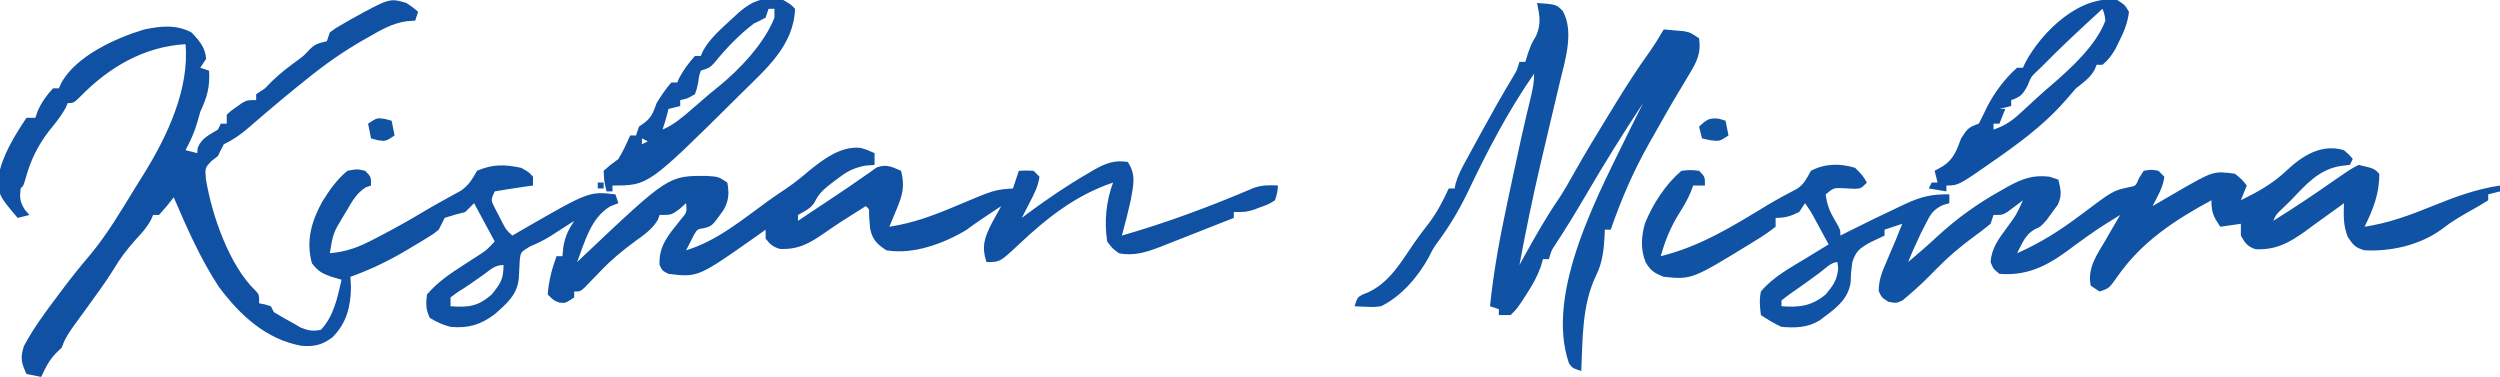 <?xml version="1.0" encoding="UTF-8"?>
<svg version="1.1" xmlns="http://www.w3.org/2000/svg" width="849" height="128">
<path d="M0 0 C2.312 1.562 2.312 1.562 4 3 C3.67 3.99 3.34 4.98 3 6 C2.024 6.072 1.048 6.144 0.043 6.219 C-4.756 6.913 -8.531 9.105 -12.688 11.5 C-13.478 11.949 -14.269 12.397 -15.084 12.859 C-21.818 16.75 -27.957 21.095 -34 26 C-34.897 26.718 -35.794 27.436 -36.719 28.176 C-40.674 31.375 -44.576 34.63 -48.438 37.941 C-49.02 38.439 -49.602 38.937 -50.201 39.45 C-51.333 40.419 -52.461 41.393 -53.586 42.371 C-56.276 44.679 -58.806 46.481 -62 48 C-62.702 49.315 -63.365 50.651 -64 52 C-65.083 52.835 -65.083 52.835 -66.188 53.688 C-68.391 56.019 -68.391 56.019 -68.062 59.875 C-66.099 71.83 -60.256 89.013 -51.312 97.625 C-50 99 -50 99 -50 102 C-49.041 102.186 -49.041 102.186 -48.062 102.375 C-47.382 102.581 -46.701 102.787 -46 103 C-45.67 103.66 -45.34 104.32 -45 105 C-42.683 106.399 -40.379 107.719 -38 109 C-37.299 109.412 -36.597 109.825 -35.875 110.25 C-33.28 111.288 -31.766 111.553 -29 111 C-24.58 106.19 -23.464 100.235 -22 94 C-23.887 93.443 -23.887 93.443 -25.812 92.875 C-28.903 91.686 -29.918 91.102 -32.062 88.438 C-34.148 80.791 -32.264 74.227 -28.52 67.406 C-26.074 63.534 -23.581 59.903 -20 57 C-16.688 56.375 -16.688 56.375 -14 57 C-12 59 -12 59 -12 62 C-12.862 62.3 -12.862 62.3 -13.742 62.605 C-16.86 64.531 -18.322 67.223 -20.125 70.312 C-20.645 71.166 -20.645 71.166 -21.176 72.037 C-24.857 78.135 -24.857 78.135 -26 85 C-20.389 84.492 -16.275 82.986 -11.312 80.375 C-10.615 80.017 -9.917 79.658 -9.198 79.289 C-4.002 76.594 1.087 73.736 6.105 70.723 C8.149 69.506 10.217 68.33 12.301 67.184 C13.377 66.587 14.454 65.99 15.562 65.375 C16.533 64.846 17.504 64.318 18.504 63.773 C21.286 61.797 22.326 59.925 24 57 C29.374 54.682 33.419 54.811 39 56 C41.5 57.375 41.5 57.375 43 59 C43 59.99 43 60.98 43 62 C41.969 62.144 40.938 62.289 39.875 62.438 C36.575 62.917 33.287 63.439 30 64 C28.675 66.916 28.675 66.916 29.926 69.41 C30.383 70.285 30.841 71.161 31.312 72.062 C31.987 73.379 31.987 73.379 32.676 74.723 C33.926 77.097 33.926 77.097 36 79 C37.016 78.408 38.032 77.817 39.078 77.207 C62.018 63.979 62.018 63.979 71 65 C71.33 65.99 71.66 66.98 72 68 C71.093 68.351 70.185 68.701 69.25 69.062 C62.622 73.014 60.621 81.072 58 88 C58.822 87.215 59.645 86.43 60.492 85.621 C89.028 58.65 89.028 58.65 102.062 58.75 C106 59 106 59 109 61 C109.644 64.579 109.559 66.979 107.793 70.203 C103.816 75.801 103.816 75.801 100.938 76.504 C98.871 76.822 98.871 76.822 97.734 78.629 C97.41 79.267 97.085 79.905 96.75 80.562 C96.172 81.697 95.595 82.831 95 84 C105.417 80.851 114.014 73.65 122.738 67.332 C124.839 65.813 126.952 64.375 129.121 62.949 C131.838 61.11 134.264 59.136 136.75 57 C141.682 53.04 147.517 48.567 154.184 49.211 C156.125 49.75 156.125 49.75 159 51 C159 52.32 159 53.64 159 55 C157.969 55.083 156.938 55.165 155.875 55.25 C151.572 56.083 149.456 57.353 146 60 C145.46 60.407 144.92 60.815 144.363 61.234 C142.084 63.022 140.246 64.508 138.938 67.125 C137.609 69.782 135.518 70.542 133 72 C133 72.66 133 73.32 133 74 C133.488 73.673 133.975 73.346 134.478 73.01 C138.407 70.378 142.342 67.755 146.285 65.145 C149.03 63.325 151.751 61.485 154.434 59.574 C155.363 58.931 156.292 58.288 157.25 57.625 C158.039 57.06 158.828 56.496 159.641 55.914 C162.962 54.627 164.82 55.63 168 57 C169.298 62.113 168.581 65.051 166.562 69.875 C165.853 71.604 165.853 71.604 165.129 73.367 C164.756 74.236 164.384 75.105 164 76 C172.089 74.795 179.182 72.113 186.688 68.938 C199.708 63.441 199.708 63.441 206 63 C206.66 61.02 207.32 59.04 208 57 C210.375 56.875 210.375 56.875 213 57 C213.66 57.66 214.32 58.32 215 59 C214.595 62.391 212.982 65.241 211.438 68.25 C210.982 69.142 210.527 70.034 210.059 70.953 C209.709 71.629 209.36 72.304 209 73 C209.825 72.383 210.65 71.765 211.5 71.129 C217.965 66.36 224.537 61.89 231.5 57.875 C232.486 57.29 232.486 57.29 233.492 56.694 C237.45 54.468 240.455 53.265 245 54 C247.945 58.418 246.858 61.914 246 67 C245.1 71.029 244.088 75.018 243 79 C258.199 74.638 273.105 69.084 287.644 62.87 C290.526 61.806 292.952 61.858 296 62 C295.801 64.355 295.801 64.355 295 67 C292.855 68.363 292.855 68.363 290.188 69.312 C289.315 69.639 288.442 69.965 287.543 70.301 C285 71 285 71 281 71 C281 71.66 281 72.32 281 73 C277.068 74.549 273.135 76.097 269.202 77.645 C267.864 78.171 266.527 78.698 265.189 79.225 C263.266 79.983 261.342 80.739 259.418 81.496 C258.261 81.952 257.103 82.407 255.911 82.877 C251.331 84.644 246.919 86.029 242 85 C239.77 83.375 239.77 83.375 238 81 C236.959 74.251 237.623 67.388 240 61 C227.347 65.255 217.618 72.949 208 82 C201.581 88 201.581 88 197 88 C195.257 82.522 196.346 79.69 198.938 74.562 C199.941 72.699 200.957 70.842 202 69 C201.13 69.58 201.13 69.58 200.242 70.172 C198.617 71.256 196.989 72.336 195.359 73.414 C193.584 74.607 191.845 75.854 190.125 77.125 C182.46 81.724 172.083 85.56 163 84 C159.854 81.925 158.306 80.444 157.512 76.699 C157.341 75.101 157.215 73.497 157.141 71.891 C157.206 69.988 157.206 69.988 156 69 C155 69.636 155 69.636 153.98 70.285 C152.039 71.521 150.093 72.751 148.145 73.977 C146.114 75.283 144.109 76.63 142.137 78.023 C136.983 81.595 133.237 83.796 126.875 83.539 C124.496 82.855 123.489 81.963 122 80 C122 79.01 122 78.02 122 77 C120.949 77.748 119.899 78.495 118.816 79.266 C99.032 93.211 99.032 93.211 89 92 C86.938 90.938 86.938 90.938 86 89 C85.586 82.371 89.297 78.471 93.285 73.453 C95.286 71.089 95.286 71.089 95 68 C93.886 68.99 93.886 68.99 92.75 70 C90 72 90 72 86 72 C85.7 72.837 85.7 72.837 85.395 73.691 C83.454 76.904 80.676 78.771 77.688 80.938 C73.451 84.041 69.643 87.185 66 91 C64.772 92.272 63.543 93.543 62.312 94.812 C61.44 95.719 61.44 95.719 60.551 96.645 C59 98 59 98 57 98 C57 98.66 57 99.32 57 100 C54 102 54 102 51.938 101.75 C50 101 50 101 48 99 C48.354 94.403 49.42 90.319 51 86 C51.66 86 52.32 86 53 86 C53.103 84.948 53.206 83.896 53.312 82.812 C53.986 79.08 54.984 77.129 57 74 C56.287 74.459 55.574 74.918 54.84 75.391 C53.403 76.311 53.403 76.311 51.938 77.25 C50.439 78.225 50.439 78.225 48.91 79.219 C46.566 80.653 44.391 81.699 41.875 82.75 C38.79 84.663 38.79 84.663 38.496 87.477 C38.373 89.423 38.277 91.371 38.207 93.32 C37.762 99.079 33.994 102.21 29.875 105.812 C25.108 109.349 20.915 110.536 15 110 C12.288 109.296 10.469 108.418 8 107 C6.556 104.111 6.623 102.204 7 99 C10.662 94.744 14.942 91.866 19.625 88.875 C20.953 88.022 22.278 87.165 23.602 86.305 C24.182 85.933 24.763 85.562 25.362 85.179 C27.336 83.825 27.336 83.825 30 81 C27.69 76.71 25.38 72.42 23 68 C22.01 68.99 21.02 69.98 20 71 C18.824 71.309 17.649 71.619 16.438 71.938 C15.303 72.288 14.169 72.639 13 73 C12.316 74.324 11.65 75.659 11 77 C9.311 78.385 9.311 78.385 7.289 79.621 C6.544 80.08 5.799 80.538 5.031 81.01 C4.237 81.481 3.443 81.952 2.625 82.438 C1.819 82.923 1.014 83.409 0.184 83.909 C-6.005 87.572 -12.211 90.591 -19 93 C-18.907 94.702 -18.907 94.702 -18.812 96.438 C-18.859 103.044 -20.322 108.827 -25.125 113.562 C-28.577 116.16 -31.345 116.788 -35.625 116.434 C-47.725 114.224 -56.587 105.955 -63.75 96.312 C-69.91 86.885 -74.574 76.328 -79 66 C-79.784 66.99 -80.567 67.98 -81.375 69 C-82.241 69.99 -83.108 70.98 -84 72 C-84.66 72 -85.32 72 -86 72 C-86.377 72.859 -86.377 72.859 -86.762 73.734 C-88.162 76.296 -89.814 78.125 -91.812 80.25 C-94.815 83.564 -97.258 86.795 -99.523 90.633 C-102.298 95.081 -105.436 99.283 -108.5 103.535 C-108.907 104.101 -109.315 104.667 -109.734 105.25 C-110.614 106.467 -111.5 107.678 -112.391 108.886 C-114.354 111.572 -115.941 113.823 -117 117 C-117.619 117.598 -118.237 118.196 -118.875 118.812 C-121.309 121.319 -122.562 123.836 -124 127 C-125.65 126.67 -127.3 126.34 -129 126 C-130.762 122.198 -131.18 120.559 -129.875 116.5 C-126.59 110.368 -122.483 104.86 -118.312 99.312 C-117.781 98.603 -117.25 97.893 -116.703 97.161 C-113.745 93.231 -110.703 89.423 -107.5 85.688 C-101.674 78.683 -97.041 70.868 -92.295 63.113 C-91.234 61.382 -90.158 59.66 -89.078 57.941 C-81.254 45.338 -73.619 29.196 -75 14 C-89.097 14.829 -100.98 21.818 -110.719 31.781 C-113 34 -113 34 -115 34 C-115.36 34.82 -115.36 34.82 -115.727 35.656 C-117.305 38.561 -119.296 40.93 -121.375 43.5 C-125.349 48.694 -127.587 53.427 -129.344 59.699 C-130 62 -130 62 -131 63 C-131.342 66.166 -131.256 67.605 -129.5 70.312 C-129.005 70.869 -128.51 71.426 -128 72 C-129.98 72.495 -129.98 72.495 -132 73 C-138.513 65.318 -138.513 65.318 -138.492 58.852 C-137.28 51.826 -132.914 44.871 -129 39 C-128.01 39 -127.02 39 -126 39 C-125.752 38.278 -125.505 37.556 -125.25 36.812 C-123.877 33.724 -122.276 31.49 -120 29 C-119.34 29 -118.68 29 -118 29 C-117.732 28.399 -117.464 27.799 -117.188 27.18 C-112.169 17.967 -98.603 11.878 -89 9 C-83.365 7.858 -78.25 7.25 -73 10 C-70.368 12.703 -68.258 15.137 -68 19 C-68.99 20.485 -68.99 20.485 -70 22 C-68.515 22.495 -68.515 22.495 -67 23 C-66.66 28.55 -67.675 31.993 -70 37 C-70.495 38.763 -70.495 38.763 -71 40.562 C-71.992 43.972 -73.325 46.878 -75 50 C-73.02 50.495 -73.02 50.495 -71 51 C-70.959 50.422 -70.918 49.845 -70.875 49.25 C-69.566 45.884 -66.991 44.869 -64 43 C-63.505 42.01 -63.505 42.01 -63 41 C-62.34 41 -61.68 41 -61 41 C-61 40.01 -61 39.02 -61 38 C-59.574 36.613 -59.574 36.613 -57.688 35.312 C-57.073 34.876 -56.458 34.439 -55.824 33.988 C-54 33 -54 33 -51 33 C-51 32.34 -51 31.68 -51 31 C-50.01 30.34 -49.02 29.68 -48 29 C-47.278 28.258 -46.556 27.515 -45.812 26.75 C-42.985 23.985 -40.043 21.743 -36.855 19.422 C-34.845 17.952 -34.845 17.952 -32.75 15.688 C-30.794 13.802 -29.57 13.62 -27 13 C-26.67 12.01 -26.34 11.02 -26 10 C-23.996 8.535 -23.996 8.535 -21.438 7.062 C-20.538 6.544 -19.638 6.026 -18.711 5.492 C-5.701 -1.669 -5.701 -1.669 0 0 Z M26.25 92.25 C23.336 94.344 20.435 96.376 17.375 98.25 C16.591 98.828 15.807 99.405 15 100 C15 100.99 15 101.98 15 103 C21.07 103.419 24.202 103.143 29 99 C31.968 95.251 33 93.842 33 89 C30.044 89 28.626 90.536 26.25 92.25 Z " fill="#1051A3" transform="translate(138,1)"/>
<path d="M0 0 C1.812 1.562 1.812 1.562 3 3 C2.67 3.66 2.34 4.32 2 5 C0.948 5.124 -0.104 5.247 -1.188 5.375 C-8.625 6.594 -12.992 11.794 -18 17 C-18.957 17.939 -19.915 18.877 -20.875 19.812 C-23.032 21.813 -23.032 21.813 -24 24 C-16.835 19.534 -9.851 14.868 -2.945 10.016 C2.556 6.251 2.556 6.251 5 5 C10.2 6.2 10.2 6.2 12 8 C12.075 14.696 9.928 20.096 7 26 C15.146 24.768 22.391 22.09 30 19 C37.609 15.91 44.854 13.232 53 12 C53 12.66 53 13.32 53 14 C51.68 14.33 50.36 14.66 49 15 C49 15.66 49 16.32 49 17 C47.192 18.179 45.326 19.268 43.438 20.312 C39.938 22.283 36.59 24.199 33.438 26.688 C26.059 32.18 16.056 34.494 7 34 C3.806 33.113 3.112 32.168 1.25 29.375 C-0.274 25.261 -0.09 22.364 0 18 C-0.921 18.682 -0.921 18.682 -1.861 19.377 C-4.682 21.443 -7.527 23.471 -10.375 25.5 C-11.823 26.573 -11.823 26.573 -13.301 27.668 C-18.898 31.612 -23.003 33.841 -29.928 33.654 C-32.756 32.761 -33.579 31.565 -35 29 C-35 27.68 -35 26.36 -35 25 C-37.31 25.33 -39.62 25.66 -42 26 C-44.294 22.559 -45 21.277 -45 17 C-57.53 23.818 -68.562 30.997 -76.842 42.797 C-79.736 46.912 -79.736 46.912 -83 48 C-83.99 47.34 -84.98 46.68 -86 46 C-87.181 40.003 -83.932 35.593 -81 30.625 C-80.523 29.794 -80.046 28.962 -79.555 28.105 C-78.381 26.063 -77.196 24.029 -76 22 C-83.707 26.774 -83.707 26.774 -91.062 32.062 C-99.325 38.4 -106.41 42.84 -117 42 C-119.062 40.312 -119.062 40.312 -120 38 C-119.66 33.265 -117.232 30.079 -114.5 26.375 C-111.243 21.973 -111.243 21.973 -109 17 C-109.471 17.361 -109.941 17.722 -110.426 18.094 C-111.048 18.558 -111.671 19.022 -112.312 19.5 C-112.927 19.964 -113.542 20.428 -114.176 20.906 C-116 22 -116 22 -119 22 C-119.495 23.485 -119.495 23.485 -120 25 C-121.949 26.602 -123.895 28.09 -125.938 29.562 C-130.366 32.848 -134.397 36.219 -138.25 40.188 C-141.333 43.351 -144.431 46.403 -147.812 49.25 C-148.5 49.833 -149.187 50.415 -149.895 51.016 C-152 52 -152 52 -154.699 51.484 C-157 50 -157 50 -157.988 47.844 C-158.004 43.999 -156.705 40.959 -155.188 37.5 C-154.777 36.524 -154.777 36.524 -154.357 35.527 C-153.58 33.681 -152.79 31.841 -152 30 C-151.328 28.336 -150.658 26.67 -150 25 C-151.98 25.66 -153.96 26.32 -156 27 C-156 27.66 -156 28.32 -156 29 C-157.611 29.8 -159.239 30.564 -160.875 31.312 C-164.393 33.309 -165.749 34.194 -166.969 38.109 C-167.414 41.533 -167.414 41.533 -167.523 44.879 C-168.338 50.212 -171.815 53.144 -176 56.25 C-176.66 56.75 -177.32 57.25 -178 57.766 C-182.11 60.302 -186.246 60.403 -191 60 C-193.536 58.87 -195.662 57.527 -198 56 C-198.361 53.007 -198.588 50.907 -198 48 C-193.991 43.133 -187.895 39.855 -182.562 36.625 C-181.831 36.175 -181.099 35.725 -180.346 35.262 C-178.567 34.169 -176.784 33.084 -175 32 C-175.957 30.228 -176.915 28.458 -177.875 26.688 C-178.409 25.701 -178.942 24.715 -179.492 23.699 C-181.007 20.904 -181.007 20.904 -183 18 C-183.66 18.99 -184.32 19.98 -185 21 C-187.918 22.421 -189.732 23 -193 23 C-193 23.99 -193 24.98 -193 26 C-195.016 27.581 -196.952 28.916 -199.125 30.25 C-200.068 30.838 -200.068 30.838 -201.03 31.438 C-221.451 43.96 -221.451 43.96 -231 43 C-234.076 41.782 -235.421 40.973 -237.102 38.148 C-238.931 33.773 -238.655 29.196 -237.312 24.695 C-234.592 18.143 -230.425 11.652 -225 7 C-221.938 6.688 -221.938 6.688 -219 7 C-217 9 -217 9 -217 12 C-218.32 12 -219.64 12 -221 12 C-221.269 12.727 -221.539 13.454 -221.816 14.203 C-222.975 16.94 -224.334 19.253 -225.938 21.75 C-228.753 26.334 -230.575 30.827 -232 36 C-218.573 32.686 -207.463 25.774 -195.744 18.634 C-192.462 16.68 -189.114 14.873 -185.725 13.11 C-183.321 11.563 -182.39 9.449 -181 7 C-176.2 4.486 -171.136 4.441 -166 6 C-163.438 8.562 -163.438 8.562 -162 11 C-164 13 -164 13 -166.059 13.125 C-167.642 13.042 -169.225 12.958 -170.809 12.875 C-173.296 12.831 -173.296 12.831 -176 15 C-175.592 18.364 -174.643 20.807 -172.938 23.688 C-171 27 -171 27 -171 29 C-170.308 28.648 -169.616 28.296 -168.902 27.934 C-162.953 24.931 -156.974 22.011 -150.938 19.188 C-150.295 18.886 -149.652 18.584 -148.99 18.273 C-143.653 15.789 -139.909 14.889 -134 15 C-134 15.99 -134 16.98 -134 18 C-135.141 18.335 -135.141 18.335 -136.305 18.676 C-139.689 20.338 -140.442 21.853 -142.125 25.188 C-142.875 26.657 -142.875 26.657 -143.641 28.156 C-145.195 31.407 -146.662 34.655 -148 38 C-144.596 35.117 -141.214 32.225 -137.957 29.176 C-131.329 23.074 -124.435 18.15 -116.562 13.75 C-115.722 13.272 -114.882 12.794 -114.017 12.302 C-109.162 9.692 -105.648 8.343 -100 9 C-99.01 9.33 -98.02 9.66 -97 10 C-96.126 13.417 -95.679 15.307 -97.188 18.562 C-97.786 19.367 -98.384 20.171 -99 21 C-99.959 22.33 -99.959 22.33 -100.938 23.688 C-103 26 -103 26 -105 26.875 C-108.257 28.707 -109.304 31.729 -111 35 C-103.016 31.476 -96.317 27.214 -89.383 21.982 C-78.392 13.721 -78.392 13.721 -72.852 12.543 C-70.687 12.143 -70.687 12.143 -69.562 9.438 C-69.047 8.633 -68.531 7.829 -68 7 C-65.438 6.562 -65.438 6.562 -63 7 C-62.01 7.99 -62.01 7.99 -61 9 C-61.393 12.667 -63.355 15.754 -65 19 C-64.071 18.457 -63.141 17.915 -62.184 17.355 C-60.935 16.633 -59.686 15.91 -58.438 15.188 C-57.828 14.831 -57.219 14.475 -56.592 14.107 C-44.324 7.033 -44.324 7.033 -37 8 C-34.562 10 -34.562 10 -33 12 C-33.66 13.65 -34.32 15.3 -35 17 C-29.242 14.159 -24.099 11.336 -19.438 6.875 C-13.977 1.768 -7.586 -2.251 0 0 Z M-178.125 41.688 C-181.448 44.135 -184.781 46.546 -188.188 48.875 C-189.116 49.576 -190.044 50.278 -191 51 C-191 51.66 -191 52.32 -191 53 C-184.885 53.429 -180.824 52.969 -176 49 C-173.458 45.936 -172.096 44.106 -171.75 40.125 C-171.874 39.073 -171.874 39.073 -172 38 C-174.161 38 -176.501 40.491 -178.125 41.688 Z " fill="#1052A3" transform="translate(796,51)"/>
<path d="M0 0 C6.496 0.49 6.496 0.49 8.71 2.729 C12.615 9.603 9.547 19.468 7.77 26.695 C7.539 27.679 7.308 28.663 7.07 29.676 C6.579 31.76 6.084 33.842 5.583 35.923 C4.292 41.289 3.039 46.665 1.781 52.039 C1.536 53.084 1.29 54.129 1.037 55.205 C-1.589 66.418 -3.883 77.68 -6 89 C-5.42 87.949 -4.84 86.899 -4.242 85.816 C-0.534 79.138 3.178 72.566 7.512 66.27 C9.263 63.599 10.813 60.849 12.375 58.062 C16.096 51.442 20.028 44.953 24.001 38.48 C25.036 36.793 26.069 35.104 27.101 33.414 C30.712 27.55 34.432 21.819 38.455 16.228 C40.084 13.878 41.554 11.466 43 9 C44.438 9.115 45.876 9.242 47.312 9.375 C48.113 9.445 48.914 9.514 49.738 9.586 C52 10 52 10 55 12 C55.771 17.16 54.147 20.143 51.5 24.5 C50.76 25.741 50.021 26.982 49.281 28.223 C48.901 28.851 48.521 29.479 48.129 30.125 C44.98 35.355 41.999 40.684 39 46 C38.659 46.599 38.319 47.199 37.968 47.816 C32.641 57.239 28.547 66.776 25 77 C24.34 77 23.68 77 23 77 C22.974 77.69 22.948 78.379 22.922 79.09 C22.628 83.959 22.219 88.083 20.062 92.5 C15.194 102.519 15.487 114.073 15 125 C12 124 12 124 10.836 122.418 C2.328 97.81 21.823 63.094 32 42 C33.318 39.325 34.654 36.661 36 34 C29.224 44.238 22.784 54.625 16.584 65.222 C13.24 70.931 9.822 76.554 6.172 82.074 C4.845 84.094 4.845 84.094 4 87 C3.34 87 2.68 87 2 87 C1.742 87.871 1.484 88.743 1.219 89.641 C-0.016 93.044 -1.527 95.724 -3.5 98.75 C-4.108 99.694 -4.717 100.637 -5.344 101.609 C-7 104 -7 104 -9 106 C-10.32 106 -11.64 106 -13 106 C-13 105.34 -13 104.68 -13 104 C-13.99 103.67 -14.98 103.34 -16 103 C-14.789 91.277 -12.692 79.872 -10.224 68.355 C-9.627 65.571 -9.039 62.785 -8.453 59.998 C-6.489 50.705 -4.457 41.435 -2.187 32.211 C-1.502 29.388 -1 26.918 -1 24 C-9.846 36.666 -16.886 50.274 -23.523 64.195 C-26.388 70.122 -29.535 75.455 -33.422 80.77 C-35.167 83.139 -35.167 83.139 -36.875 86.5 C-40.485 93.063 -46.21 99.721 -53 103 C-55.457 103.293 -55.457 103.293 -57.812 103.188 C-58.603 103.16 -59.393 103.133 -60.207 103.105 C-60.799 103.071 -61.39 103.036 -62 103 C-61 100 -61 100 -59.363 99.078 C-58.348 98.668 -58.348 98.668 -57.312 98.25 C-49.993 94.786 -46.191 87.989 -41.73 81.48 C-40.154 79.22 -38.507 77.047 -36.812 74.875 C-33.966 71.135 -31.977 67.258 -30 63 C-29.34 63 -28.68 63 -28 63 C-27.891 62.448 -27.781 61.895 -27.668 61.326 C-26.875 58.566 -25.679 56.304 -24.305 53.781 C-23.757 52.772 -23.208 51.762 -22.644 50.721 C-22.06 49.658 -21.476 48.595 -20.875 47.5 C-20.286 46.42 -19.697 45.339 -19.091 44.226 C-15.562 37.773 -11.974 31.37 -8.172 25.074 C-6.866 22.918 -6.866 22.918 -6 20 C-5.34 20 -4.68 20 -4 20 C-3.732 19.134 -3.464 18.267 -3.188 17.375 C-2 14 -2 14 -0.312 11.125 C1.457 6.912 0.843 4.445 0 0 Z M38 29 C39 31 39 31 39 31 Z " fill="#1052A3" transform="translate(522,1)"/>
<path d="M0 0 C2.625 1.688 2.625 1.688 4 4 C3.571 7.756 2.319 10.769 0.625 14.125 C0.205 14.973 -0.215 15.821 -0.648 16.695 C-1.923 18.87 -3.055 20.408 -5 22 C-5.66 22 -6.32 22 -7 22 C-7.227 22.578 -7.454 23.155 -7.688 23.75 C-9.347 26.595 -11.421 27.937 -14 30 C-15.103 31.233 -16.185 32.485 -17.25 33.75 C-23.516 41.002 -30.719 46.652 -38.5 52.188 C-39.2 52.687 -39.9 53.186 -40.621 53.7 C-53.914 63 -53.914 63 -58 63 C-58 63.66 -58 64.32 -58 65 C-59.98 64.67 -61.96 64.34 -64 64 C-63.67 63.34 -63.34 62.68 -63 62 C-62.34 62 -61.68 62 -61 62 C-61.33 60.68 -61.66 59.36 -62 58 C-61.072 57.484 -60.144 56.969 -59.188 56.438 C-55.511 54.012 -54.535 51.092 -53 47 C-51.045 43.905 -50.541 43.18 -47 42 C-46.034 40.1 -45.075 38.196 -44.172 36.266 C-41.652 31.394 -38.129 26.637 -34 23 C-33.34 23 -32.68 23 -32 23 C-31.731 22.416 -31.461 21.832 -31.184 21.23 C-25.544 10.603 -12.523 -1.828 0 0 Z M-5 3 C-12.142 9.532 -19.229 16.079 -26 23 C-26.535 23.503 -27.07 24.005 -27.621 24.523 C-29.242 26.107 -29.242 26.107 -30.438 29.062 C-32.059 32.111 -32.816 32.902 -36 34 C-36 34.66 -36 35.32 -36 36 C-37.98 36.495 -37.98 36.495 -40 37 C-39.34 37 -38.68 37 -38 37 C-38.99 39.475 -38.99 39.475 -40 42 C-40.66 42 -41.32 42 -42 42 C-42 42.66 -42 43.32 -42 44 C-37.643 42.579 -35.001 40.444 -31.688 37.312 C-28.469 34.301 -25.251 31.335 -21.875 28.5 C-15.295 22.758 -7.171 15.347 -4 7 C-4.312 4.821 -4.312 4.821 -5 3 Z M-45 42 C-44 44 -44 44 -44 44 Z " fill="#0F50A5" transform="translate(719,0)"/>
<path d="M0 0 C2.562 1.5 2.562 1.5 4 3 C3.544 15.55 -5.942 23.481 -14.375 31.812 C-14.907 32.341 -15.439 32.87 -15.986 33.415 C-45.824 63 -45.824 63 -58 63 C-58 63.66 -58 64.32 -58 65 C-58.66 65 -59.32 65 -60 65 C-60.812 61.75 -60.812 61.75 -61 58 C-58.812 56.062 -58.812 56.062 -56 54 C-54.44 51.431 -53.197 48.755 -52 46 C-51.34 46 -50.68 46 -50 46 C-49.67 45.01 -49.34 44.02 -49 43 C-48.361 42.546 -47.721 42.093 -47.062 41.625 C-44.51 39.614 -44.164 38.014 -43 35 C-41.487 32.55 -39.928 30.144 -38 28 C-37.34 28 -36.68 28 -36 28 C-35.752 27.443 -35.505 26.886 -35.25 26.312 C-33.771 23.576 -32.065 21.323 -30 19 C-29.34 19 -28.68 19 -28 19 C-27.755 18.43 -27.51 17.86 -27.258 17.273 C-24.77 12.776 -20.73 9.472 -17 6 C-16.322 5.367 -15.644 4.734 -14.945 4.082 C-10.202 0.072 -6.187 -1.276 0 0 Z M-5 3 C-5.33 3.99 -5.66 4.98 -6 6 C-7.31 6.712 -8.647 7.373 -10 8 C-15.117 11.904 -19.407 16.415 -23.457 21.398 C-25 23 -25 23 -28 24 C-28.618 25.818 -28.618 25.818 -28.875 27.938 C-29.328 30.121 -29.328 30.121 -30 32 C-32.625 33.5 -32.625 33.5 -35 34 C-35 34.66 -35 35.32 -35 36 C-36.98 36.495 -36.98 36.495 -39 37 C-39.144 37.598 -39.289 38.196 -39.438 38.812 C-39.887 40.562 -40.429 42.287 -41 44 C-37.019 42.328 -33.977 39.608 -30.75 36.812 C-30.17 36.313 -29.59 35.813 -28.993 35.298 C-27.841 34.306 -26.691 33.312 -25.542 32.317 C-24.301 31.257 -23.033 30.229 -21.758 29.211 C-14.718 23.515 -6.29 14.527 -3 6 C-3 5.01 -3 4.02 -3 3 C-3.66 3 -4.32 3 -5 3 Z M-48 47 C-48 47.66 -48 48.32 -48 49 C-47.34 48.67 -46.68 48.34 -46 48 C-46.66 47.67 -47.32 47.34 -48 47 Z " fill="#1051A4" transform="translate(266,0)"/>
<path d="M0 0 C1.114 0.34 1.114 0.34 2.25 0.688 C2.58 2.337 2.91 3.987 3.25 5.688 C0.25 7.688 0.25 7.688 -2.938 7.312 C-3.866 7.106 -4.794 6.9 -5.75 6.688 C-6.08 5.367 -6.41 4.048 -6.75 2.688 C-4.295 0.414 -3.412 -0.388 0 0 Z " fill="#1054A1" transform="translate(583.75,40.312)"/>
<path d="M0 0 C0.763 0.206 1.526 0.412 2.312 0.625 C2.643 2.275 2.973 3.925 3.312 5.625 C0.312 7.625 0.312 7.625 -2.375 7.25 C-3.138 7.044 -3.901 6.838 -4.688 6.625 C-5.018 4.975 -5.348 3.325 -5.688 1.625 C-2.688 -0.375 -2.688 -0.375 0 0 Z " fill="#1053A1" transform="translate(130.688,40.375)"/>
<path d="M0 0 C0.66 0 1.32 0 2 0 C2 0.66 2 1.32 2 2 C1.34 2 0.68 2 0 2 C0 1.34 0 0.68 0 0 Z " fill="#1153A0" transform="translate(203,62)"/>
<path d="" fill="#0F53A2" transform="translate(0,0)"/>
</svg>
